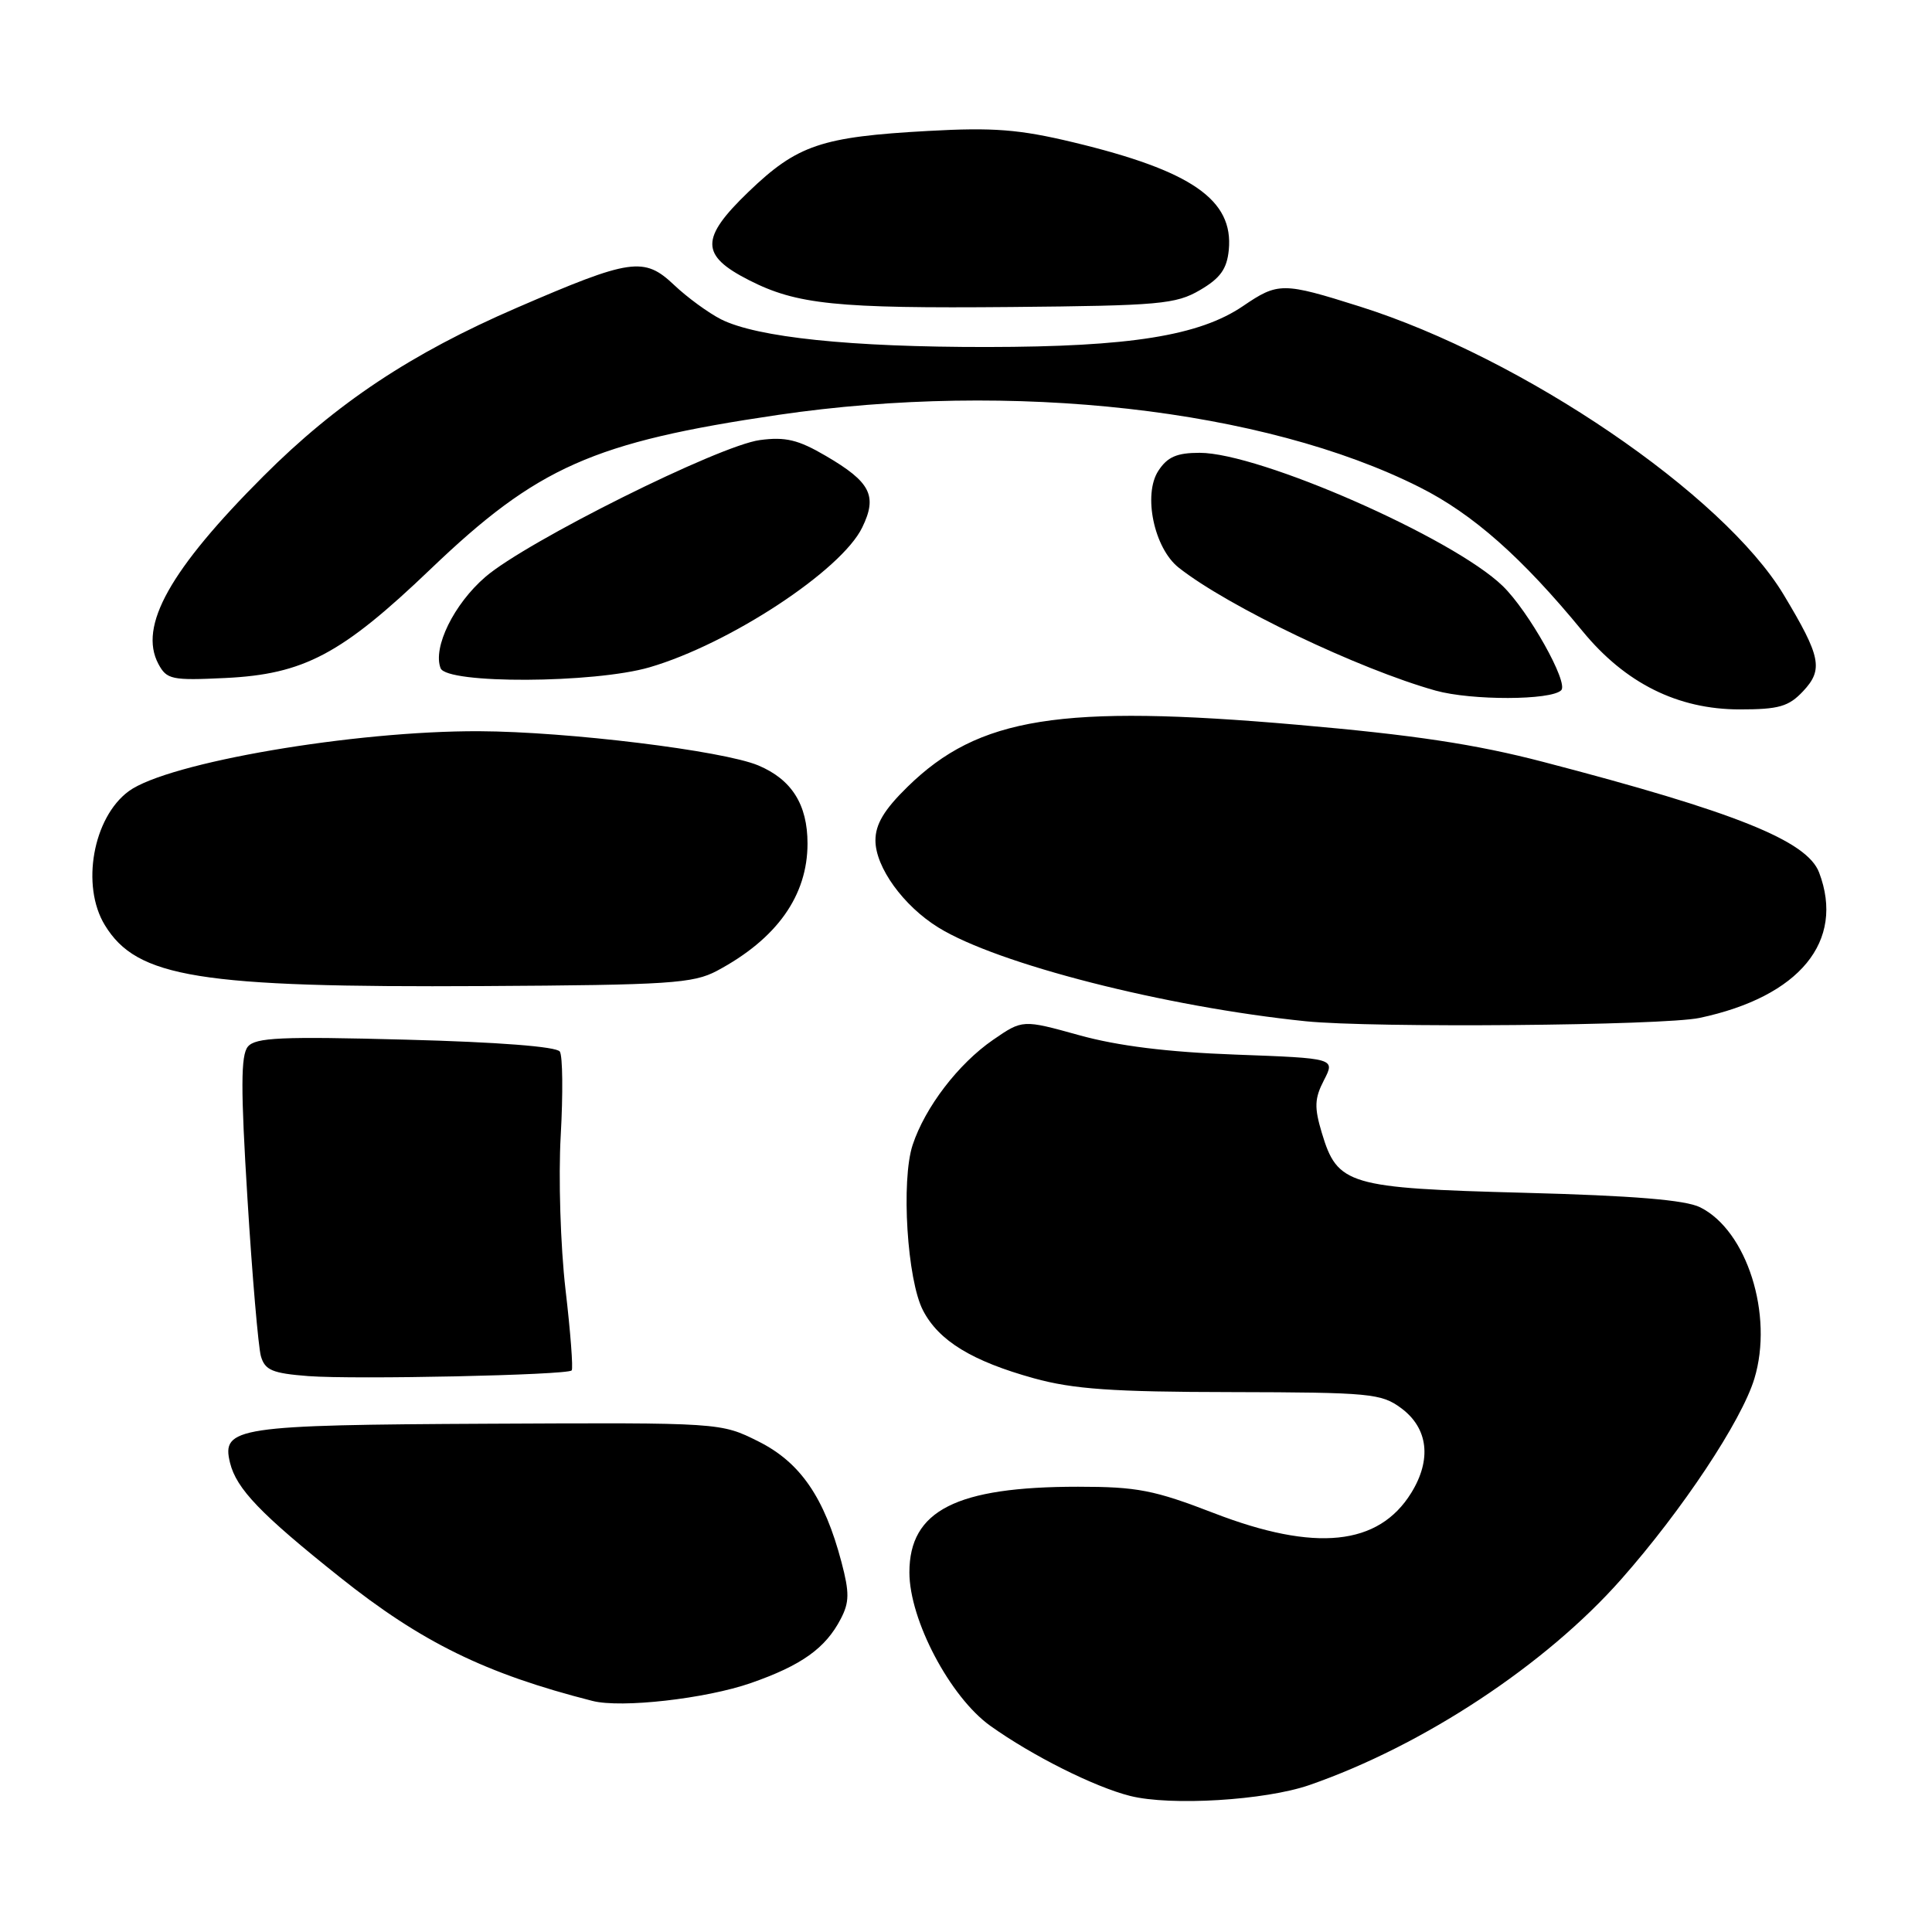 <?xml version="1.0" encoding="UTF-8" standalone="no"?>
<!DOCTYPE svg PUBLIC "-//W3C//DTD SVG 1.1//EN" "http://www.w3.org/Graphics/SVG/1.1/DTD/svg11.dtd" >
<svg xmlns="http://www.w3.org/2000/svg" xmlns:xlink="http://www.w3.org/1999/xlink" version="1.1" viewBox="0 0 256 256">
 <g >
 <path fill="currentColor"
d=" M 173.50 236.53 C 188.58 231.30 204.82 220.59 214.82 209.26 C 222.90 200.12 230.76 188.28 232.46 182.69 C 235.03 174.26 231.48 163.04 225.27 159.97 C 223.32 159.00 216.41 158.43 201.95 158.05 C 178.62 157.43 177.22 157.01 175.15 150.12 C 174.13 146.72 174.18 145.55 175.43 143.13 C 176.93 140.23 176.93 140.23 163.72 139.74 C 154.69 139.41 148.12 138.59 143.00 137.17 C 135.50 135.09 135.50 135.09 131.58 137.79 C 126.97 140.97 122.58 146.72 120.93 151.71 C 119.38 156.42 120.20 169.62 122.31 173.65 C 124.40 177.67 128.81 180.36 137.00 182.63 C 142.21 184.07 147.40 184.44 163.18 184.46 C 181.57 184.50 183.04 184.64 185.68 186.60 C 189.24 189.25 189.73 193.39 187.00 197.81 C 182.67 204.82 174.28 205.68 160.86 200.50 C 152.93 197.44 150.69 197.00 142.84 197.00 C 126.70 197.00 120.50 200.15 120.50 208.35 C 120.50 214.65 125.89 224.86 131.22 228.68 C 136.78 232.65 145.02 236.78 149.75 237.97 C 155.11 239.32 167.64 238.56 173.50 236.53 Z  M 99.50 223.01 C 106.21 220.67 109.39 218.40 111.41 214.50 C 112.55 212.31 112.57 211.04 111.50 206.99 C 109.24 198.42 106.04 193.77 100.50 191.00 C 95.50 188.50 95.50 188.50 64.87 188.65 C 31.34 188.81 29.32 189.12 30.48 193.83 C 31.33 197.28 34.54 200.62 45.00 208.96 C 55.84 217.61 64.32 221.77 78.50 225.38 C 82.32 226.36 93.53 225.09 99.50 223.01 Z  M 75.75 181.59 C 75.96 181.37 75.60 176.54 74.93 170.85 C 74.27 165.12 73.98 156.01 74.30 150.45 C 74.61 144.92 74.56 139.92 74.18 139.34 C 73.76 138.68 66.00 138.08 53.77 137.76 C 37.26 137.32 33.85 137.47 32.84 138.69 C 31.90 139.83 31.89 144.28 32.79 158.83 C 33.42 169.10 34.23 178.49 34.57 179.70 C 35.11 181.56 36.08 181.97 40.85 182.34 C 47.08 182.81 75.13 182.21 75.75 181.59 Z  M 225.20 134.88 C 238.46 132.07 244.50 124.72 241.04 115.61 C 239.44 111.40 229.93 107.59 204.50 100.96 C 195.50 98.61 187.34 97.38 171.84 96.03 C 140.51 93.30 129.68 95.02 120.25 104.26 C 117.15 107.29 116.00 109.22 116.00 111.36 C 116.00 114.91 119.71 120.04 124.34 122.90 C 132.17 127.74 154.40 133.41 173.00 135.32 C 181.88 136.23 220.35 135.90 225.20 134.88 Z  M 95.00 128.64 C 102.93 124.41 107.00 118.69 107.00 111.77 C 107.00 106.60 104.90 103.28 100.47 101.42 C 95.77 99.46 75.21 96.94 63.50 96.89 C 46.92 96.82 22.26 101.04 17.07 104.83 C 12.33 108.30 10.70 117.36 13.89 122.58 C 18.13 129.55 26.36 130.87 64.00 130.66 C 88.73 130.52 91.85 130.31 95.00 128.64 Z  M 238.92 91.59 C 241.62 88.71 241.29 87.03 236.35 78.81 C 228.35 65.51 201.76 47.42 180.20 40.62 C 169.97 37.39 169.36 37.39 164.70 40.56 C 158.91 44.49 149.71 45.96 130.82 45.98 C 112.71 46.00 100.32 44.71 95.54 42.31 C 93.87 41.46 91.07 39.42 89.32 37.76 C 85.34 33.99 83.60 34.24 68.46 40.79 C 54.49 46.83 44.59 53.41 34.92 63.08 C 22.51 75.49 18.32 82.98 20.99 87.98 C 22.09 90.04 22.76 90.18 29.84 89.84 C 40.27 89.34 45.25 86.70 57.05 75.41 C 71.20 61.87 78.59 58.59 103.08 54.98 C 134.10 50.42 167.51 54.18 188.11 64.56 C 195.17 68.11 201.66 73.85 209.71 83.65 C 215.37 90.54 222.32 94.00 230.52 94.00 C 235.71 94.00 237.00 93.63 238.92 91.59 Z  M 206.87 91.46 C 207.87 90.46 202.54 80.96 199.11 77.64 C 192.52 71.26 166.90 60.00 158.96 60.00 C 155.94 60.00 154.69 60.54 153.49 62.38 C 151.43 65.52 152.92 72.65 156.19 75.22 C 162.70 80.36 180.03 88.65 190.23 91.51 C 194.98 92.83 205.53 92.81 206.87 91.46 Z  M 86.07 88.42 C 96.66 85.33 111.50 75.58 114.25 69.89 C 116.29 65.70 115.37 63.88 109.43 60.41 C 105.78 58.27 104.08 57.86 100.70 58.31 C 95.30 59.02 69.77 71.75 64.32 76.44 C 60.15 80.03 57.32 85.79 58.38 88.54 C 59.19 90.65 78.72 90.56 86.07 88.42 Z  M 159.00 38.44 C 161.69 36.87 162.57 35.65 162.82 33.13 C 163.47 26.47 157.89 22.62 142.19 18.85 C 135.06 17.14 131.62 16.87 123.00 17.35 C 108.82 18.13 105.65 19.20 99.18 25.42 C 92.77 31.59 92.78 33.83 99.24 37.12 C 105.57 40.35 110.80 40.89 134.00 40.68 C 153.64 40.50 155.80 40.31 159.00 38.44 Z "/>
</g>
</svg>